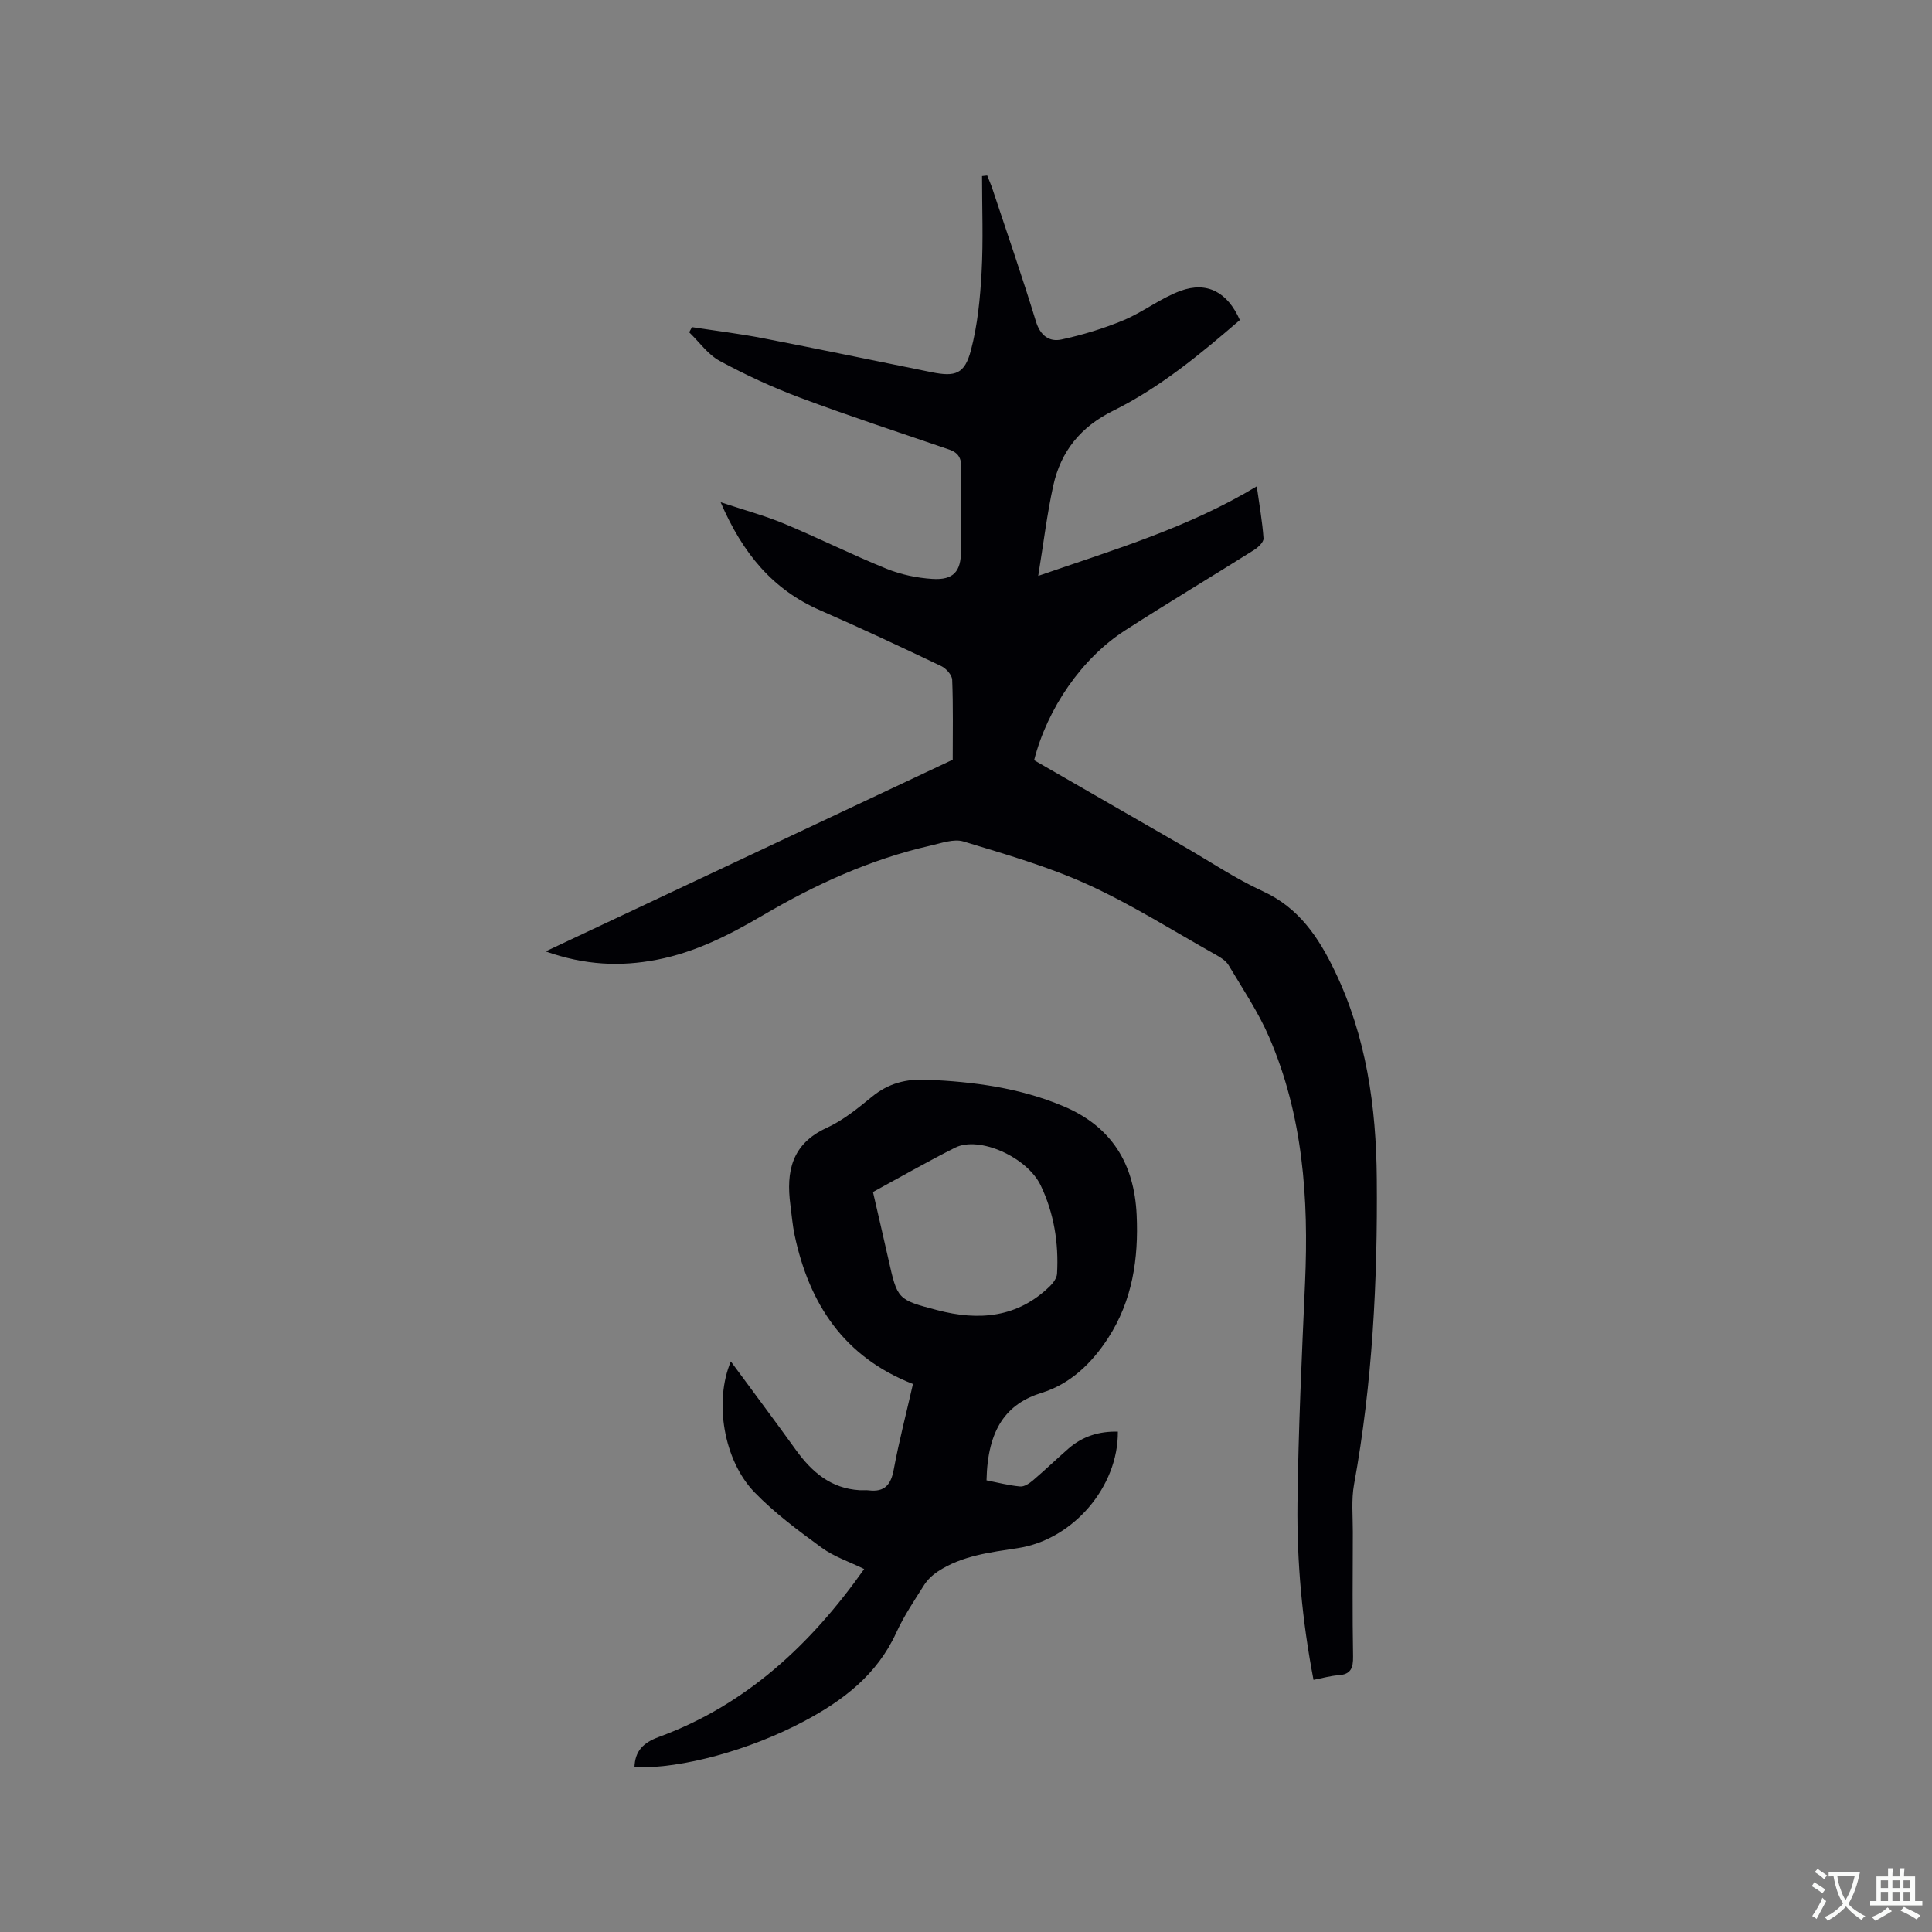<svg enable-background="new 0 0 400 400" viewBox="0 0 400 400" xmlns="http://www.w3.org/2000/svg"><rect x="0" y="0" width="400" height="400" fill="#808080" stroke="none"/><path d="m271.95 347.8c-2.34-12.21-3.46-24.35-3.32-36.52.18-15.26.9-30.51 1.57-45.76.77-17.43-.43-34.58-7.44-50.8-2.25-5.21-5.48-10-8.4-14.9-.55-.92-1.67-1.6-2.66-2.16-8.78-4.92-17.33-10.35-26.46-14.51-8.24-3.75-17.06-6.28-25.76-8.93-2.01-.61-4.58.35-6.84.86-12.41 2.82-23.84 8.04-34.76 14.46-6.88 4.04-13.94 7.63-21.86 9.16-7.5 1.45-14.88 1.17-23.05-1.72 28.54-13.44 56.34-26.53 84.28-39.69 0-5.54.11-11.05-.11-16.55-.04-.99-1.25-2.35-2.26-2.83-8.31-3.96-16.65-7.88-25.09-11.56-9.81-4.28-16.03-11.78-20.59-22.37 4.9 1.63 9.13 2.77 13.13 4.43 7.13 2.97 14.05 6.44 21.21 9.34 2.98 1.21 6.31 1.91 9.53 2.11 4.35.27 5.89-1.56 5.9-5.8 0-5.73-.08-11.46.05-17.18.05-2.01-.62-3.16-2.49-3.8-10.3-3.53-20.66-6.92-30.85-10.73-5.71-2.13-11.3-4.72-16.66-7.62-2.46-1.33-4.24-3.92-6.33-5.93.19-.36.39-.71.58-1.07 4.92.76 9.88 1.36 14.77 2.31 11.64 2.26 23.25 4.68 34.87 7.03 4.88.98 6.8.38 8.1-4.51 1.39-5.25 1.92-10.79 2.22-16.24.36-6.6.09-13.24.09-19.86.36-.04.71-.08 1.07-.12.36.92.77 1.83 1.08 2.76 3.04 9.14 6.19 18.25 9.01 27.46.9 2.93 2.76 4.27 5.28 3.73 4.38-.95 8.73-2.27 12.86-3.99 4.07-1.7 7.67-4.57 11.79-6.08 5.54-2.03 9.76.32 12.29 6.04-8.15 7.03-16.51 13.97-26.23 18.78-6.77 3.35-10.83 8.41-12.4 15.49-1.29 5.85-2 11.83-3.12 18.7 15.95-5.51 31.1-10.01 45.25-18.54.55 3.96 1.17 7.36 1.4 10.78.05.76-1.11 1.86-1.97 2.4-8.88 5.59-17.88 10.97-26.7 16.65-8.95 5.76-16.08 16.12-18.83 26.87 10.31 5.94 20.67 11.91 31.03 17.87 5.42 3.12 10.64 6.66 16.3 9.25 7.52 3.44 11.59 9.59 14.94 16.56 6.53 13.58 8.56 28.09 8.68 42.94.18 21.23-.89 42.38-4.71 63.33-.58 3.19-.24 6.55-.25 9.84-.02 8.59-.1 17.18.05 25.77.04 2.45-.48 3.75-3.12 3.9-1.62.12-3.26.6-5.07.95z" fill="#010105"/><path d="m189.02 286.54c-14.31-5.58-21.47-16.59-24.5-30.8-.44-2.07-.6-4.19-.88-6.29-.91-6.89.27-12.61 7.48-15.92 3.41-1.56 6.47-4.05 9.41-6.46 3.4-2.79 7.04-3.72 11.4-3.53 9.7.43 19.14 1.67 28.19 5.47 10.06 4.22 14.72 11.95 15.21 22.51.42 9.05-.87 17.77-5.93 25.55-3.37 5.19-7.83 9.48-13.73 11.3-7.3 2.25-11.21 7.52-11.42 18.12 2.26.44 4.6 1.06 6.97 1.27.85.08 1.92-.65 2.66-1.28 2.5-2.13 4.86-4.41 7.34-6.57 2.92-2.54 6.36-3.61 10.22-3.5.1 11.39-9.24 22.33-20.65 24.1-5.77.89-11.58 1.54-16.61 4.84-1.1.72-2.15 1.71-2.85 2.81-2.04 3.22-4.19 6.42-5.77 9.87-3.96 8.68-10.95 14.01-19.06 18.32-11.18 5.95-25.34 9.88-35.14 9.55.11-3.35 1.76-5.07 5.02-6.27 18.06-6.63 31.45-19.1 42.54-34.78-3.08-1.51-6.24-2.55-8.8-4.42-4.84-3.53-9.73-7.16-13.88-11.44-6.43-6.62-8.43-18.82-4.93-27.12 4.6 6.24 9.09 12.24 13.47 18.32 3.3 4.57 7.26 7.99 13.19 8.34.63.04 1.27-.05 1.89.03 3.28.4 4.6-1.14 5.18-4.31 1.08-5.82 2.58-11.56 3.98-17.71zm-8.28-39.75c1.11 4.84 2.17 9.36 3.19 13.9 1.88 8.36 1.86 8.39 10.12 10.56 8.6 2.26 16.62 1.59 23.33-4.97.69-.67 1.42-1.69 1.47-2.58.36-6.34-.63-12.49-3.37-18.24-2.81-5.91-12.78-10.35-17.75-7.84-5.67 2.85-11.18 6.01-16.99 9.17z" fill="#010105"/><g fill="#fafbfa"><path d="m377.9 391.2c-.2.3-.4.5-.6.8-.7-.6-1.4-1-2.2-1.5.2-.3.4-.5.5-.8.6.4 1.4.8 2.3 1.5zm-1.8 6.1c-.2-.2-.5-.4-.9-.6.4-.6.8-1.2 1.2-1.9s.7-1.3.9-1.9c.3.3.5.5.8.7-.7 1.3-1.4 2.6-2 3.7zm2.2-9c-.3.3-.5.5-.6.8-.6-.6-1.3-1.1-2-1.5.3-.3.5-.5.6-.7.6.5 1.3.9 2 1.4zm.3.2v-.9h2 4.5c-.3 1.3-.6 2.5-1 3.6s-.9 2.1-1.4 3c.4.5 1 1 1.6 1.4s1.2.8 1.9 1.1c-.3.2-.5.4-.8.8-.4-.3-1-.7-1.6-1.2s-1.2-1.1-1.6-1.6c-.5.6-1.1 1.1-1.7 1.6s-1.4.9-2.1 1.4c-.1-.3-.3-.5-.7-.8.6-.2 1.2-.5 1.9-1s1.4-1.1 2-1.8c-.5-.8-.9-1.6-1.2-2.5s-.6-2-.8-3.2c-.4.1-.7.1-1 .1zm2.5 2.7c.3 1 .7 1.7 1 2.2.3-.5.6-1.1 1-2s.6-1.9.9-3h-3.2-.4c.1.9.3 1.8.7 2.8z"/><path d="m396.5 388.5v1.5 3.6h1.5v.9c-.4 0-1 0-1.7 0h-7.9c-.5 0-.9 0-1.2 0v-.9h1.3v-3.5c0-.7 0-1.2 0-1.6h2.4c0-.8 0-1.4 0-1.7h1c0 .3-.1.8-.1 1.7h1.5c0-.8 0-1.4 0-1.7h1c0 .3-.1.9-.1 1.7zm-8.2 9.2c-.2-.3-.5-.5-.8-.8.8-.3 1.4-.6 1.9-.9s1-.7 1.4-1.1c.3.3.6.5.9.8-1.6 1-2.8 1.6-3.4 2zm2.6-6.8v-1.6h-1.5v1.6zm0 2.7v-1.9h-1.5v1.9zm2.4-2.7v-1.6h-1.5v1.6zm0 2.7v-1.9h-1.5v1.9zm.2 2 .7-.8c.4.2.9.5 1.6.8s1.3.7 1.8 1c-.3.3-.5.5-.8.8-.4-.3-1.5-1-3.3-1.8zm2-4.7v-1.6h-1.4v1.6zm0 2.7v-1.9h-1.4v1.9z"/></g></svg>